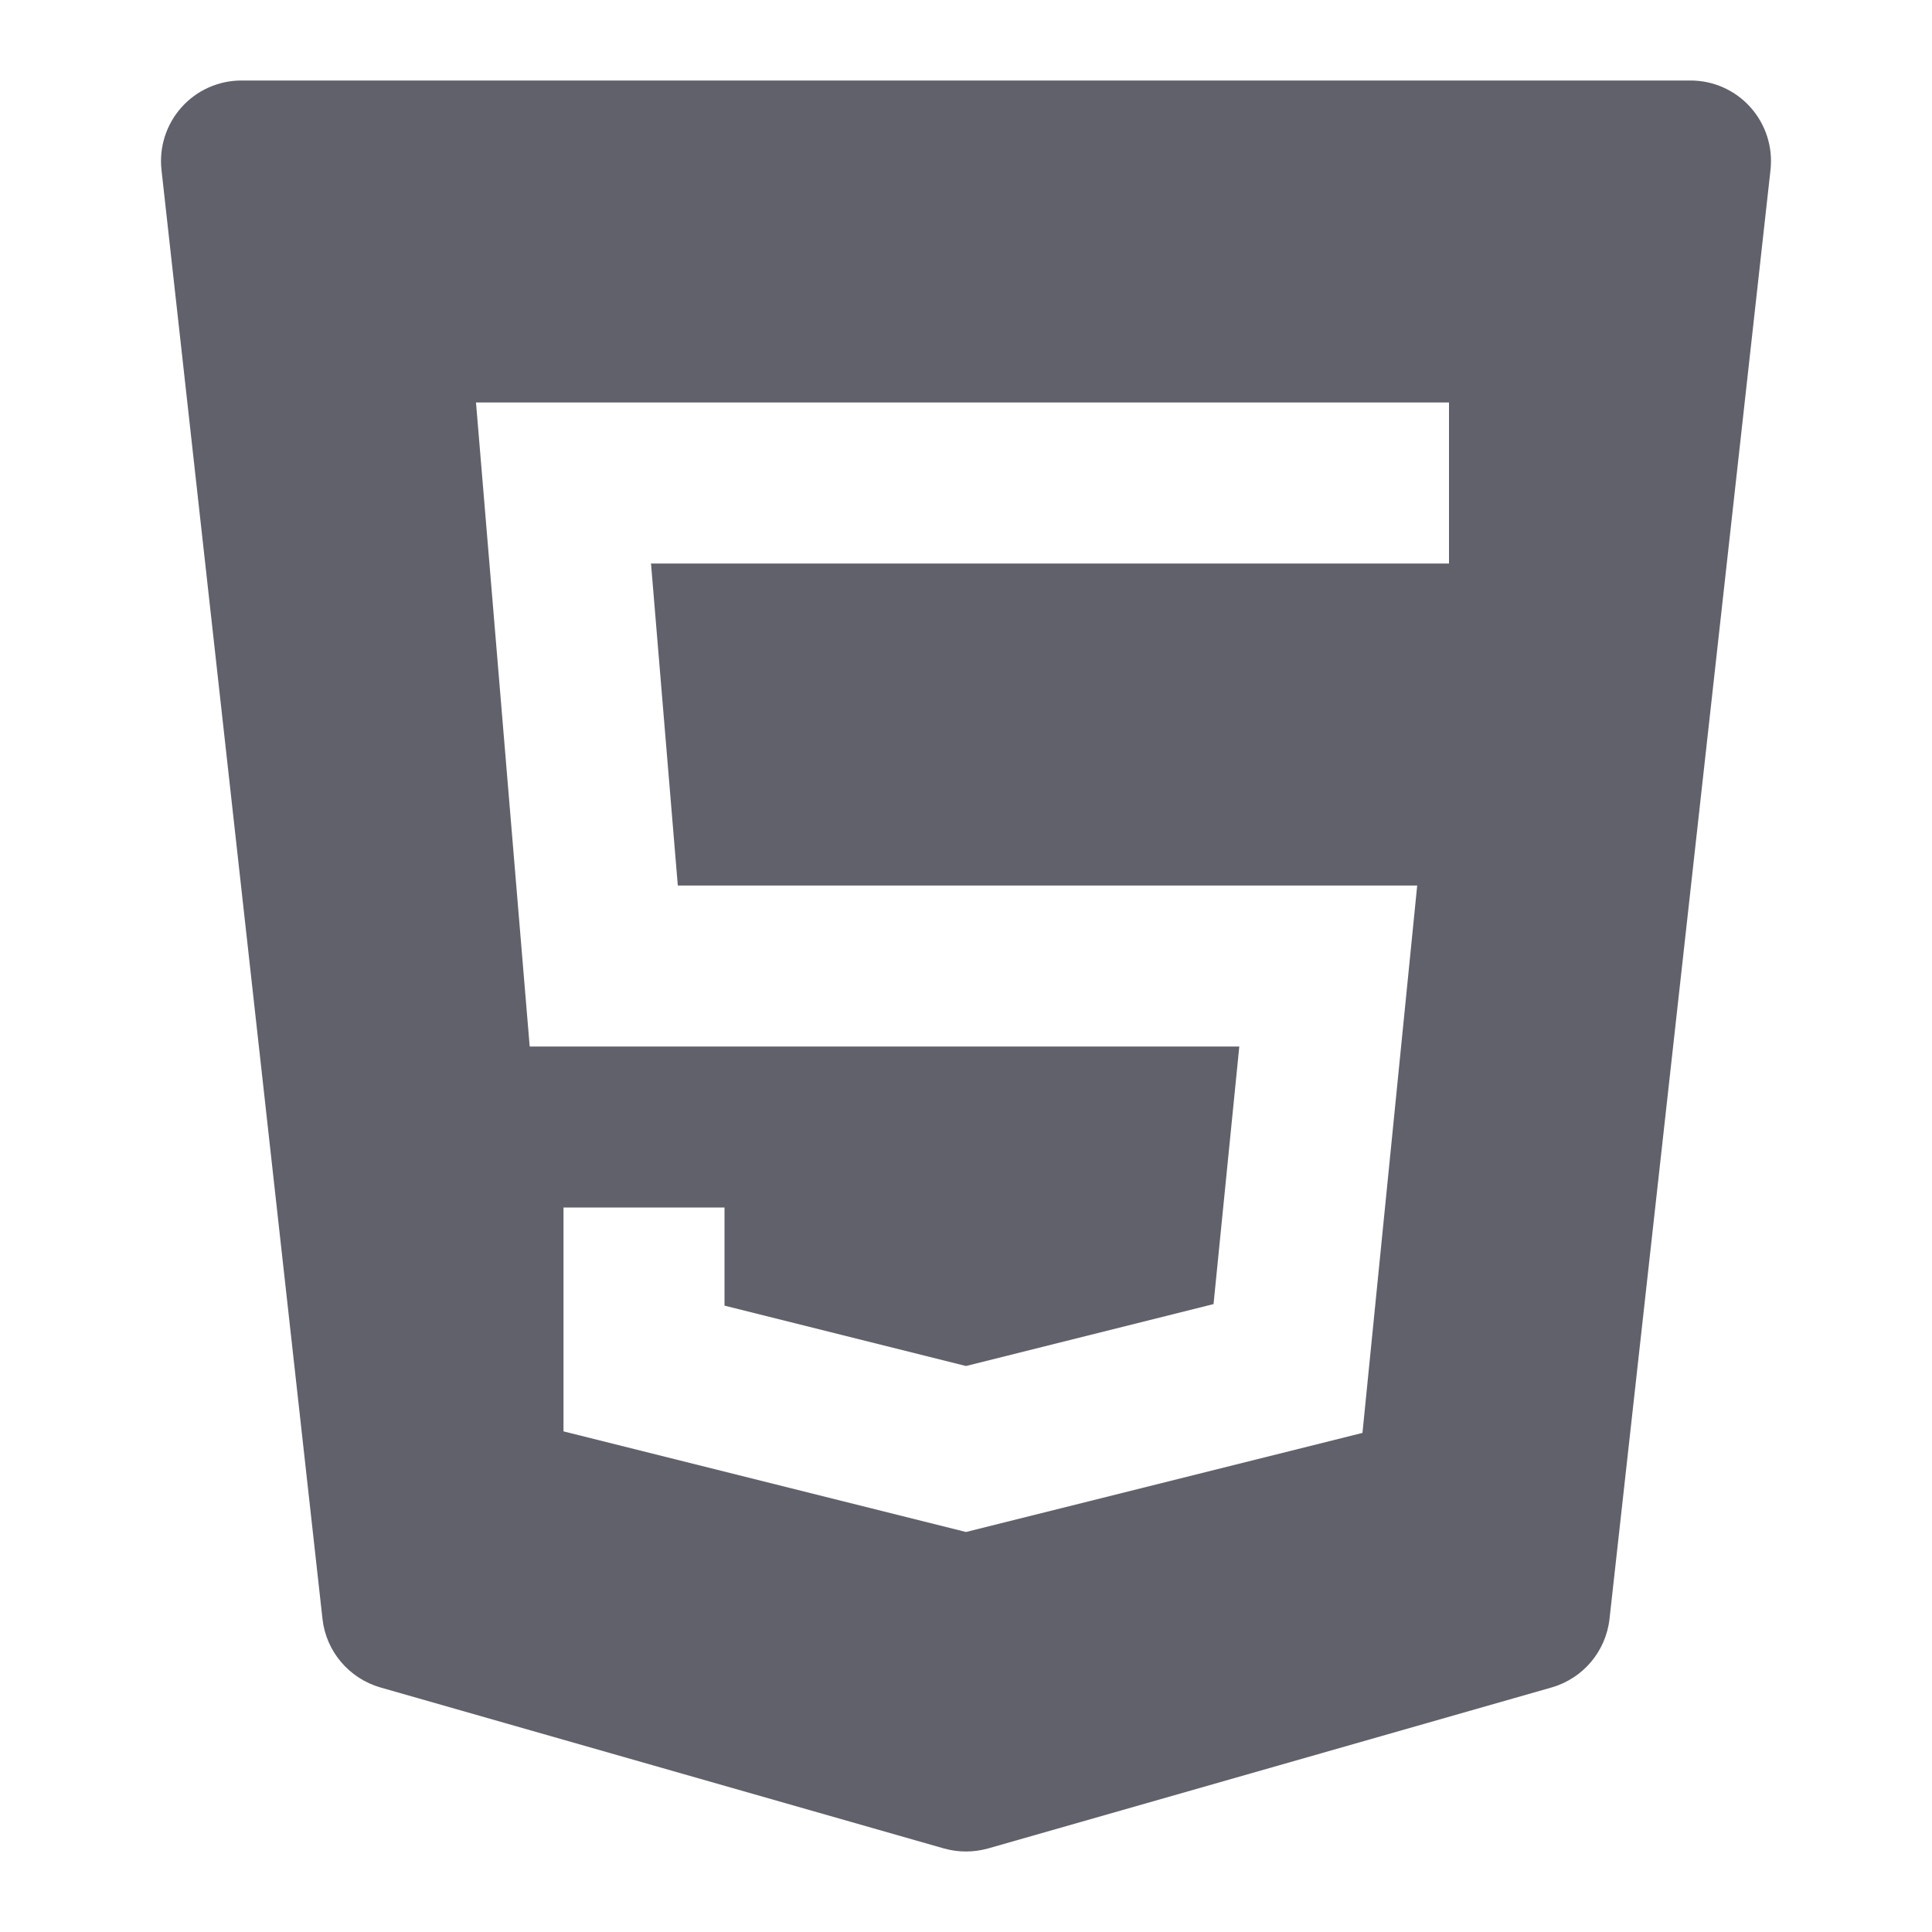 <svg xmlns="http://www.w3.org/2000/svg" height="24" width="24" viewBox="0 0 24 24"><path fill="#61616b" d="M21.745,1.333C21.556,1.121,21.285,1,21,1H3C2.715,1,2.444,1.121,2.255,1.333 c-0.19,0.212-0.28,0.495-0.249,0.777l2,18c0.044,0.403,0.329,0.739,0.719,0.852l7,2C11.815,22.987,11.908,23,12,23 s0.185-0.013,0.275-0.038l7-2c0.39-0.112,0.674-0.448,0.719-0.852l2-18C22.025,1.828,21.935,1.545,21.745,1.333z M18,7H8.087 l0.333,4h9.185l-0.68,6.8L12,19.031l-5-1.25V15h2v1.219l3,0.75l3.075-0.769l0.32-3.2H6.58L5.913,5H18V7z"></path></svg>